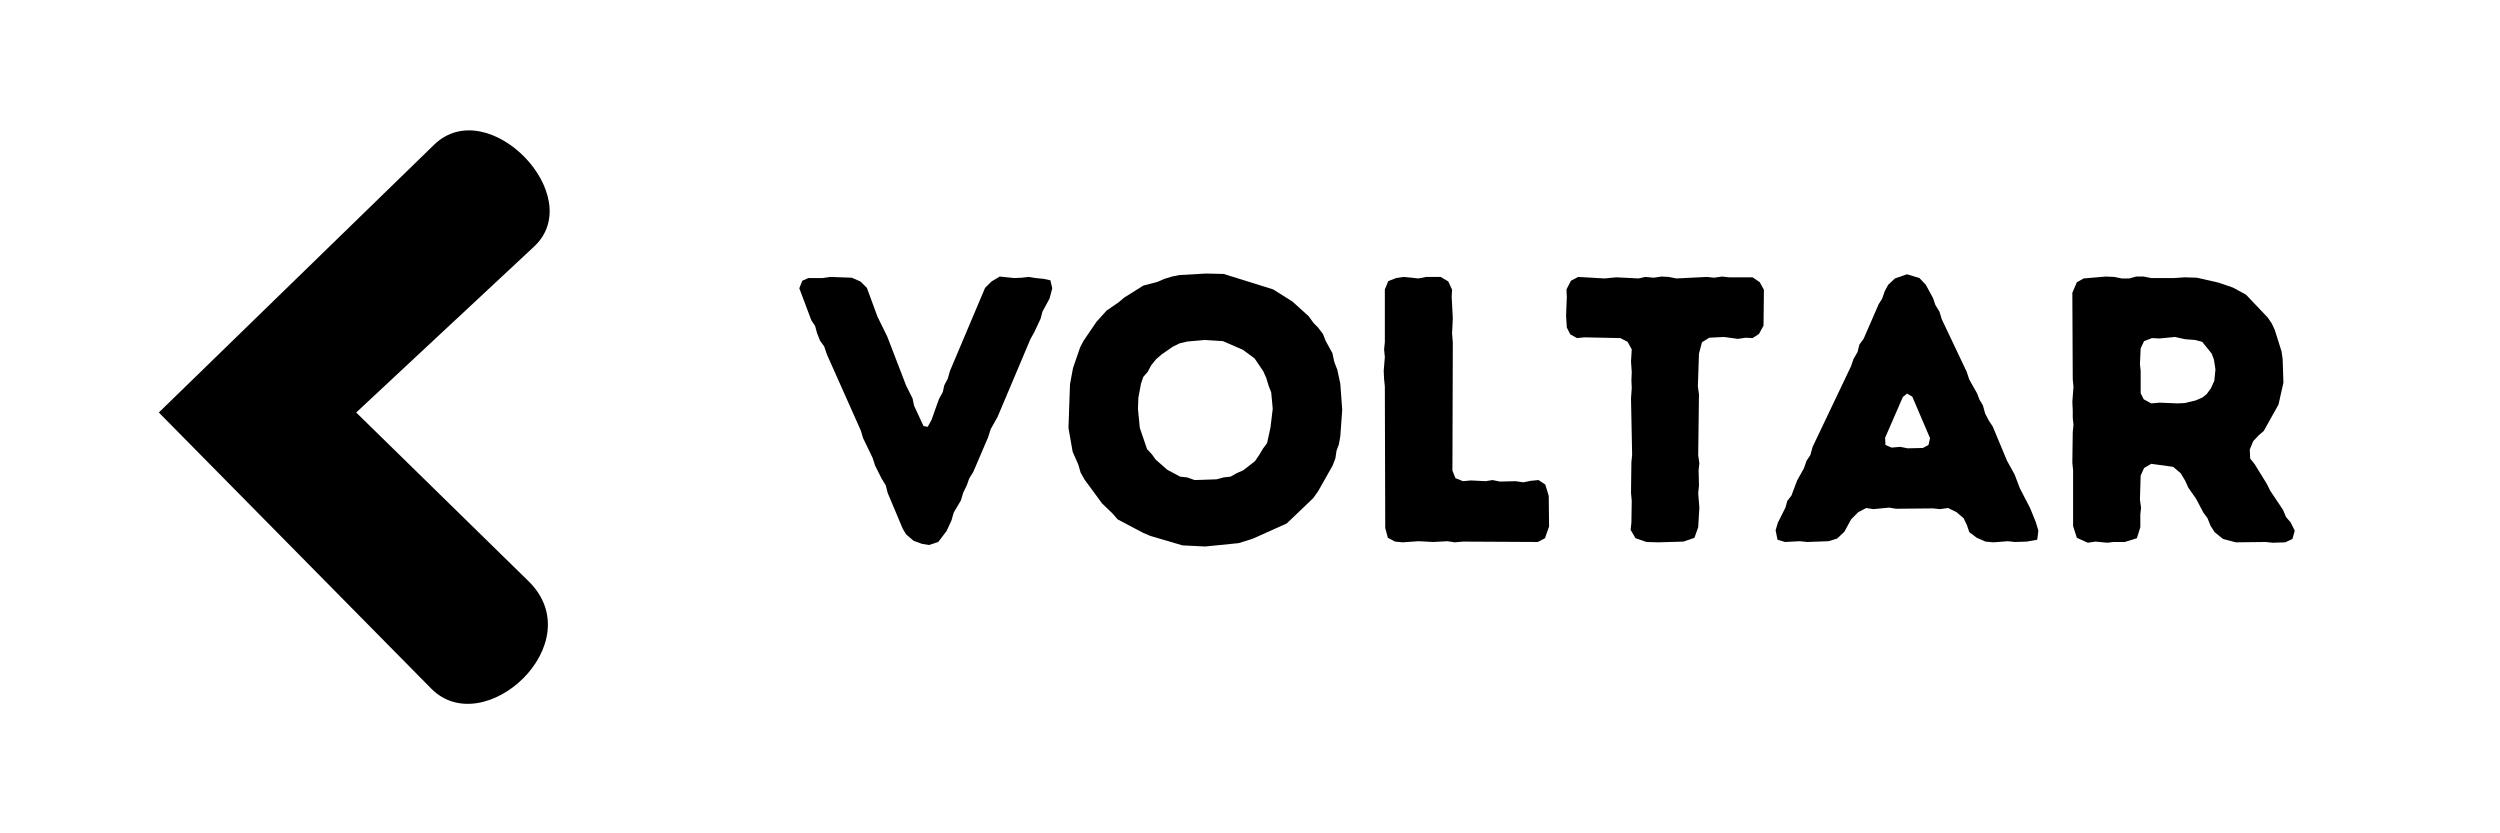 <svg xmlns="http://www.w3.org/2000/svg" xmlns:xlink="http://www.w3.org/1999/xlink" width="300" zoomAndPan="magnify" viewBox="0 0 224.88 75" height="100" preserveAspectRatio="xMidYMid meet" version="1.0"><defs><g/><clipPath id="ec7ed6e5cf"><path d="M 14.234 11 L 50 11 L 50 64 L 14.234 64 Z M 14.234 11 " clip-rule="nonzero"/></clipPath></defs><g clip-path="url(#ec7ed6e5cf)"><path fill="#000000" d="M 14.234 37.125 L 38.75 61.973 C 43.488 66.77 53.211 57.895 47.508 52.309 L 31.996 37.125 L 48.008 22.191 C 52.883 17.645 43.852 8.312 39.004 13.031 Z M 14.234 37.125 " fill-opacity="1" fill-rule="nonzero"/></g><g fill="#000000" fill-opacity="1"><g transform="translate(71.877, 48.744)"><g><path d="M 11.688 0.305 L 12.504 0.035 L 13.254 -0.953 L 13.695 -1.902 L 13.898 -2.617 L 14.543 -3.703 L 14.746 -4.383 L 15.086 -5.098 L 15.289 -5.676 L 15.664 -6.285 L 16.988 -9.379 L 17.227 -10.125 L 17.84 -11.215 L 20.797 -18.215 L 21.137 -18.824 L 21.711 -20.047 L 21.883 -20.695 L 22.527 -21.883 L 22.766 -22.801 L 22.598 -23.516 L 21.984 -23.648 L 21.27 -23.719 L 20.66 -23.82 L 20.016 -23.75 L 19.336 -23.719 L 18.043 -23.855 L 17.297 -23.41 L 16.719 -22.836 L 13.559 -15.359 L 13.355 -14.645 L 13.047 -14.066 L 12.914 -13.457 L 12.574 -12.844 L 11.895 -10.941 L 11.555 -10.328 L 11.18 -10.398 L 10.328 -12.234 L 10.195 -12.879 L 9.617 -14.035 L 7.918 -18.449 L 7.035 -20.25 L 6.082 -22.836 L 5.504 -23.41 L 4.723 -23.75 L 2.785 -23.82 L 2.105 -23.719 L 0.816 -23.719 L 0.273 -23.48 L 0 -22.801 L 1.086 -19.91 L 1.426 -19.402 L 1.598 -18.758 L 1.867 -18.078 L 2.242 -17.566 L 2.48 -16.855 L 5.539 -9.988 L 5.742 -9.309 L 6.594 -7.543 L 6.828 -6.828 L 7.406 -5.676 L 7.781 -5.062 L 7.953 -4.383 L 9.309 -1.156 L 9.617 -0.645 L 10.297 -0.066 L 11.043 0.203 Z M 11.688 0.305 "/></g></g></g><g fill="#000000" fill-opacity="1"><g transform="translate(94.779, 48.744)"><g><path d="M 13.625 0.441 L 16.648 0.137 L 17.941 -0.273 L 20.965 -1.633 L 23.344 -3.906 L 23.785 -4.52 L 25.109 -6.863 L 25.348 -7.508 L 25.449 -8.188 L 25.656 -8.734 L 25.789 -9.48 L 25.961 -11.859 L 25.789 -14.203 L 25.52 -15.461 L 25.246 -16.176 L 25.078 -16.957 L 24.465 -18.078 L 24.227 -18.688 L 23.785 -19.266 L 23.379 -19.676 L 22.938 -20.285 L 21.477 -21.609 L 19.742 -22.699 L 15.289 -24.09 L 13.695 -24.125 L 11.316 -23.988 L 10.637 -23.855 L 9.957 -23.648 L 9.344 -23.379 L 8.055 -23.039 L 6.32 -21.949 L 5.844 -21.543 L 4.758 -20.797 L 3.84 -19.777 L 2.684 -18.078 L 2.379 -17.5 L 1.734 -15.629 L 1.461 -14.168 L 1.324 -10.227 L 1.699 -8.086 L 2.207 -6.934 L 2.414 -6.219 L 2.754 -5.605 L 4.348 -3.434 L 5.301 -2.516 L 5.742 -2.004 L 8.055 -0.781 L 8.699 -0.508 L 11.586 0.34 Z M 12.676 -5.539 L 11.996 -5.777 L 11.383 -5.844 L 10.227 -6.457 L 9.176 -7.375 L 8.836 -7.848 L 8.395 -8.324 L 7.746 -10.227 L 7.578 -11.926 L 7.613 -12.945 L 7.848 -14.203 L 8.055 -14.816 L 8.461 -15.289 L 8.766 -15.867 L 9.207 -16.41 L 9.719 -16.855 L 10.703 -17.535 L 11.316 -17.84 L 12.027 -18.008 L 13.59 -18.145 L 15.223 -18.043 L 17.023 -17.262 L 18.078 -16.48 L 18.859 -15.324 L 19.129 -14.715 L 19.336 -14.035 L 19.57 -13.422 L 19.707 -11.961 L 19.504 -10.262 L 19.199 -8.867 L 18.824 -8.359 L 18.52 -7.848 L 18.109 -7.238 L 17.059 -6.422 L 16.445 -6.148 L 15.902 -5.844 L 15.289 -5.777 L 14.645 -5.605 Z M 12.676 -5.539 "/></g></g></g><g fill="#000000" fill-opacity="1"><g transform="translate(122.029, 48.744)"><g><path d="M 2.582 -1.223 L 2.82 -0.34 L 3.465 0 L 4.145 0.066 L 5.574 -0.035 L 6.898 0.035 L 8.188 -0.035 L 8.836 0.066 L 9.582 0 L 16.309 0.035 L 16.957 -0.305 L 17.328 -1.359 L 17.297 -4.113 L 16.988 -5.133 L 16.379 -5.539 L 15.664 -5.469 L 15.02 -5.336 L 14.305 -5.438 L 12.914 -5.402 L 12.234 -5.539 L 11.621 -5.438 L 10.297 -5.504 L 9.582 -5.438 L 8.902 -5.707 L 8.629 -6.387 L 8.664 -17.906 L 8.598 -18.723 L 8.664 -20.082 L 8.562 -22.02 L 8.598 -22.664 L 8.258 -23.41 L 7.578 -23.82 L 6.254 -23.82 L 5.574 -23.684 L 4.215 -23.82 L 3.566 -23.719 L 2.855 -23.445 L 2.547 -22.699 L 2.547 -17.941 L 2.48 -17.297 L 2.547 -16.617 L 2.445 -15.359 L 2.48 -14.609 L 2.547 -13.965 Z M 2.582 -1.223 "/></g></g></g><g fill="#000000" fill-opacity="1"><g transform="translate(140.309, 48.744)"><g><path d="M 8.867 0.066 L 11.145 0 L 12.129 -0.34 L 12.469 -1.293 L 12.574 -3.059 L 12.469 -4.348 L 12.539 -5.062 L 12.504 -6.422 L 12.574 -7.035 L 12.469 -7.781 L 12.539 -13.254 L 12.438 -13.965 L 12.539 -16.922 L 12.809 -17.941 L 13.457 -18.348 L 14.781 -18.418 L 16.039 -18.246 L 16.75 -18.348 L 17.363 -18.316 L 17.941 -18.688 L 18.348 -19.438 L 18.383 -22.664 L 18.008 -23.344 L 17.363 -23.785 L 15.258 -23.785 L 14.609 -23.855 L 13.898 -23.75 L 13.254 -23.82 L 10.5 -23.684 L 9.82 -23.82 L 9.176 -23.855 L 8.461 -23.75 L 7.715 -23.82 L 7.102 -23.684 L 5.098 -23.785 L 4.043 -23.684 L 1.664 -23.82 L 1.02 -23.48 L 0.613 -22.699 L 0.645 -22.02 L 0.578 -20.32 L 0.645 -19.266 L 0.953 -18.656 L 1.562 -18.316 L 2.242 -18.383 L 5.469 -18.316 L 6.117 -17.977 L 6.488 -17.297 L 6.422 -16.207 L 6.488 -15.258 L 6.457 -14.508 L 6.488 -13.828 L 6.422 -12.879 L 6.523 -7.816 L 6.457 -7.137 L 6.422 -4.383 L 6.488 -3.668 L 6.457 -1.699 L 6.387 -1.055 L 6.828 -0.305 L 7.816 0.035 Z M 8.867 0.066 "/></g></g></g><g fill="#000000" fill-opacity="1"><g transform="translate(159.303, 48.744)"><g><path d="M 20.047 0.066 L 21.34 -0.035 L 21.984 0.035 L 23.039 0 L 23.988 -0.168 L 24.09 -0.984 L 23.855 -1.766 L 23.344 -3.023 L 22.426 -4.793 L 21.949 -6.047 L 21.27 -7.273 L 19.98 -10.363 L 19.641 -10.875 L 19.301 -11.52 L 19.098 -12.266 L 18.789 -12.777 L 18.586 -13.32 L 17.875 -14.578 L 17.637 -15.289 L 15.395 -20.016 L 15.188 -20.695 L 14.816 -21.305 L 14.609 -21.918 L 13.965 -23.105 L 13.387 -23.719 L 12.266 -24.059 L 11.18 -23.684 L 10.566 -23.105 L 10.262 -22.527 L 10.023 -21.848 L 9.719 -21.371 L 8.359 -18.246 L 7.984 -17.738 L 7.816 -17.059 L 7.441 -16.41 L 7.238 -15.801 L 3.773 -8.527 L 3.566 -7.781 L 3.227 -7.273 L 2.988 -6.594 L 2.379 -5.504 L 1.867 -4.145 L 1.496 -3.668 L 1.324 -3.059 L 0.645 -1.699 L 0.441 -1.02 L 0.613 -0.168 L 1.293 0.035 L 2.617 -0.035 L 3.297 0.035 L 5.199 -0.035 L 5.98 -0.273 L 6.625 -0.883 L 7.238 -2.004 L 7.883 -2.652 L 8.598 -3.023 L 9.242 -2.922 L 10.668 -3.059 L 11.281 -2.957 L 14.609 -2.988 L 15.223 -2.922 L 15.969 -3.023 L 16.719 -2.652 L 17.363 -2.105 L 17.668 -1.461 L 17.875 -0.848 L 18.555 -0.34 L 19.336 0 Z M 12.336 -8.395 L 11.656 -8.527 L 10.875 -8.461 L 10.328 -8.699 L 10.297 -9.344 L 11.895 -13.016 L 12.266 -13.32 L 12.742 -13.047 L 14.34 -9.309 L 14.203 -8.699 L 13.695 -8.426 Z M 12.336 -8.395 "/></g></g></g><g fill="#000000" fill-opacity="1"><g transform="translate(183.971, 48.744)"><g><path d="M 2.547 -1.395 L 2.887 -0.34 L 3.875 0.102 L 4.555 0 L 5.641 0.102 L 6.184 0.035 L 7.203 0.035 L 8.289 -0.305 L 8.598 -1.293 L 8.598 -2.445 L 8.664 -3.059 L 8.562 -3.773 L 8.629 -5.945 L 8.938 -6.625 L 9.582 -7 L 11.555 -6.727 L 12.234 -6.148 L 12.641 -5.469 L 12.914 -4.859 L 13.625 -3.84 L 14.27 -2.617 L 14.645 -2.105 L 14.918 -1.426 L 15.289 -0.848 L 16.039 -0.238 L 17.195 0.066 L 19.879 0.035 L 20.523 0.102 L 21.645 0.066 L 22.289 -0.238 L 22.496 -0.984 L 22.121 -1.734 L 21.711 -2.207 L 21.441 -2.855 L 20.285 -4.586 L 19.98 -5.199 L 18.891 -6.965 L 18.484 -7.477 L 18.449 -8.289 L 18.758 -9.039 L 19.23 -9.547 L 19.707 -9.957 L 21.035 -12.336 L 21.477 -14.305 L 21.406 -16.445 L 21.305 -17.125 L 20.695 -19.062 L 20.422 -19.641 L 20.047 -20.184 L 18.109 -22.223 L 16.922 -22.867 L 15.629 -23.309 L 13.695 -23.75 L 12.605 -23.785 L 11.621 -23.719 L 9.582 -23.719 L 8.902 -23.855 L 8.223 -23.855 L 7.613 -23.684 L 6.934 -23.684 L 6.254 -23.82 L 5.504 -23.855 L 3.5 -23.684 L 2.887 -23.344 L 2.48 -22.391 L 2.516 -14.609 L 2.582 -13.93 L 2.48 -12.574 L 2.516 -11.824 L 2.516 -11.145 L 2.582 -10.5 L 2.516 -9.855 L 2.48 -7.102 L 2.547 -6.422 Z M 9.582 -12.438 L 8.902 -12.809 L 8.629 -13.355 L 8.629 -15.395 L 8.562 -15.969 L 8.629 -17.398 L 8.938 -18.043 L 9.648 -18.316 L 10.328 -18.281 L 11.688 -18.418 L 12.641 -18.215 L 13.523 -18.145 L 14.168 -17.977 L 15.02 -16.922 L 15.223 -16.379 L 15.359 -15.496 L 15.258 -14.477 L 14.949 -13.797 L 14.578 -13.285 L 14.203 -12.98 L 13.59 -12.707 L 12.605 -12.469 L 11.961 -12.438 L 10.328 -12.504 Z M 9.582 -12.438 "/></g></g></g></svg>